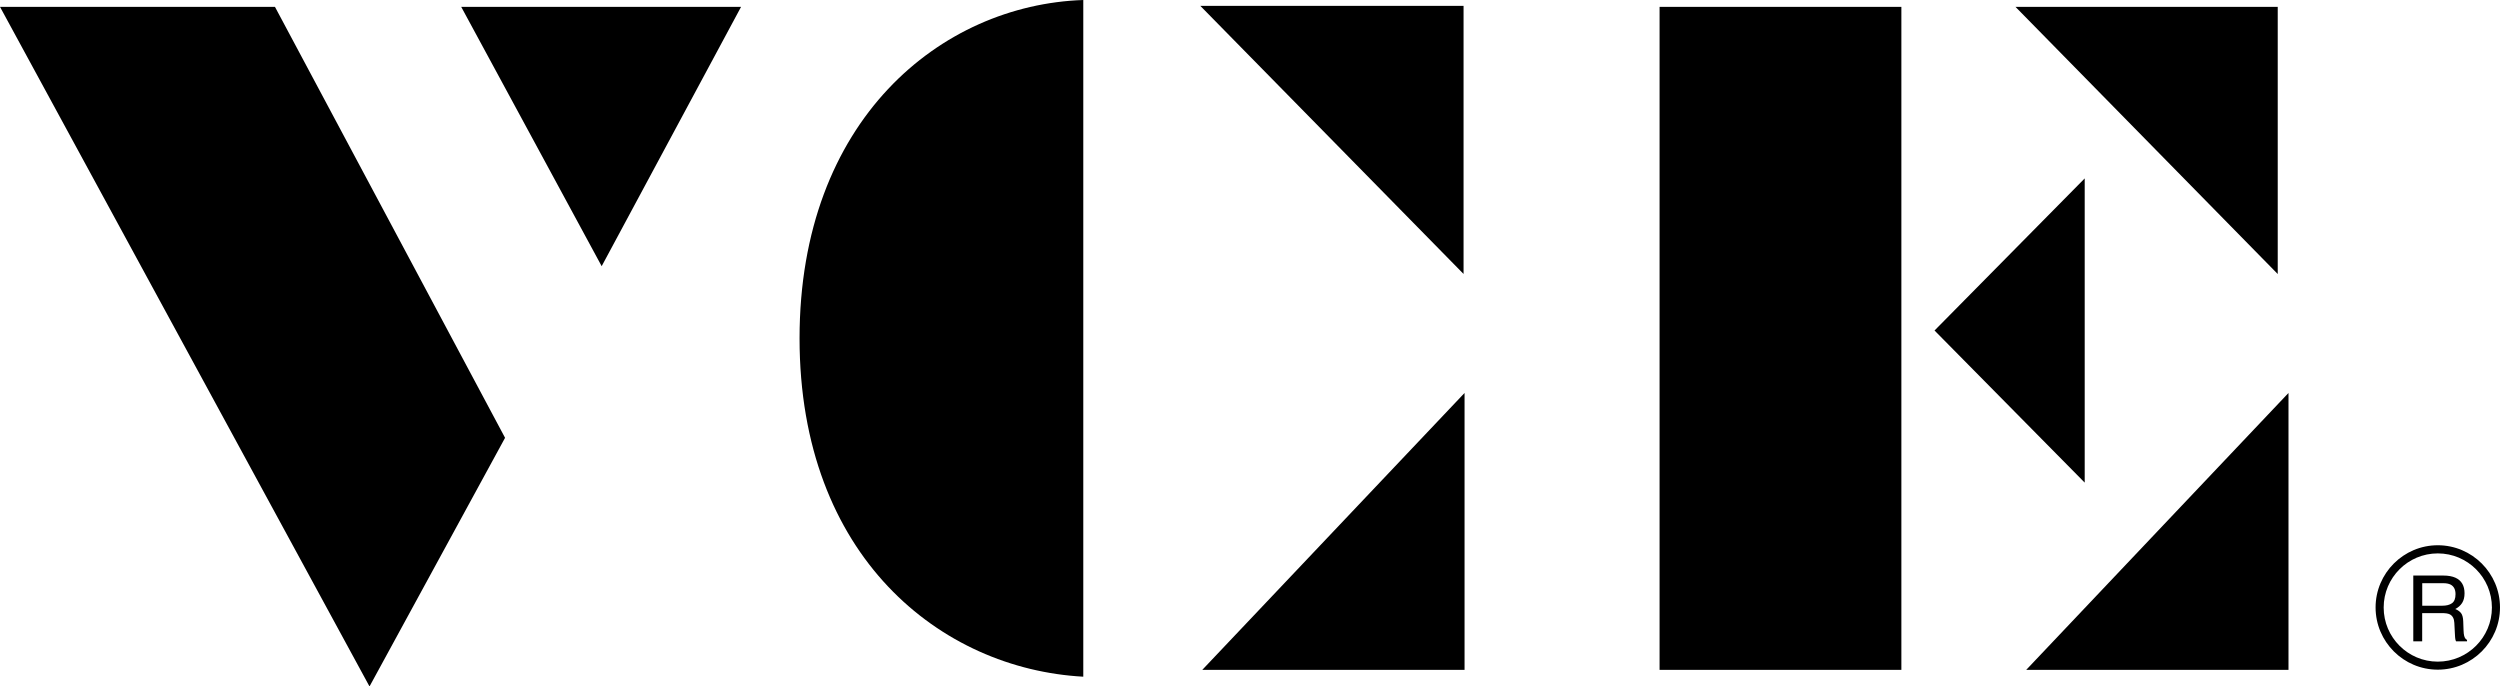 <?xml version="1.0" encoding="UTF-8"?><svg id="Laag_2" xmlns="http://www.w3.org/2000/svg" viewBox="0 0 401.88 110.35"><defs><style>.cls-1{stroke-width:0px;}</style></defs><g id="Laag_1-2"><path class="cls-1" d="M0,1.1h44.2l36.99,69.28-21.79,39.97L0,1.1ZM74.14,1.1h44.99l-22.41,41.69L74.14,1.1Z"/><path class="cls-1" d="M128.53,54.39c0-35.11,22.73-53.61,45.61-54.39v108.78c-22.88-1.25-45.61-19.28-45.61-54.39ZM192.95.94h42.32v43.1L192.95.94ZM235.43,63.17v44.51h-42.16l42.16-44.51Z"/><path class="cls-1" d="M266.78,1.1h38.87v106.58h-38.87V1.1ZM335.12,28.68v48.9l-24.14-24.45,24.14-24.45ZM323.99,1.1h42.16v42.95L323.99,1.1ZM367.88,63.17v44.51h-42.16l42.16-44.51Z"/><path class="cls-1" d="M387.95,92.52h4.81c.79,0,1.45.12,1.96.35.98.45,1.46,1.29,1.46,2.5,0,.63-.13,1.15-.39,1.56-.26.4-.63.73-1.1.97.41.17.72.39.93.66.21.27.33.72.35,1.33l.05,1.42c.01.4.05.7.1.9.09.34.24.55.46.65v.24h-1.76c-.05-.09-.09-.21-.12-.35s-.05-.42-.07-.84l-.09-1.77c-.03-.69-.28-1.16-.75-1.39-.27-.13-.68-.19-1.25-.19h-3.17v4.54h-1.43v-10.59ZM392.61,97.37c.65,0,1.17-.13,1.55-.4.38-.27.57-.75.57-1.46,0-.75-.27-1.27-.8-1.54-.28-.14-.67-.22-1.14-.22h-3.41v3.62h3.22Z"/><path class="cls-1" d="M391.88,107.65c-5.51,0-10-4.49-10-10s4.49-10,10-10,10,4.49,10,10-4.49,10-10,10ZM391.88,88.96c-4.8,0-8.7,3.9-8.7,8.7s3.9,8.7,8.7,8.7,8.7-3.9,8.7-8.7-3.9-8.7-8.7-8.7Z"/></g></svg>